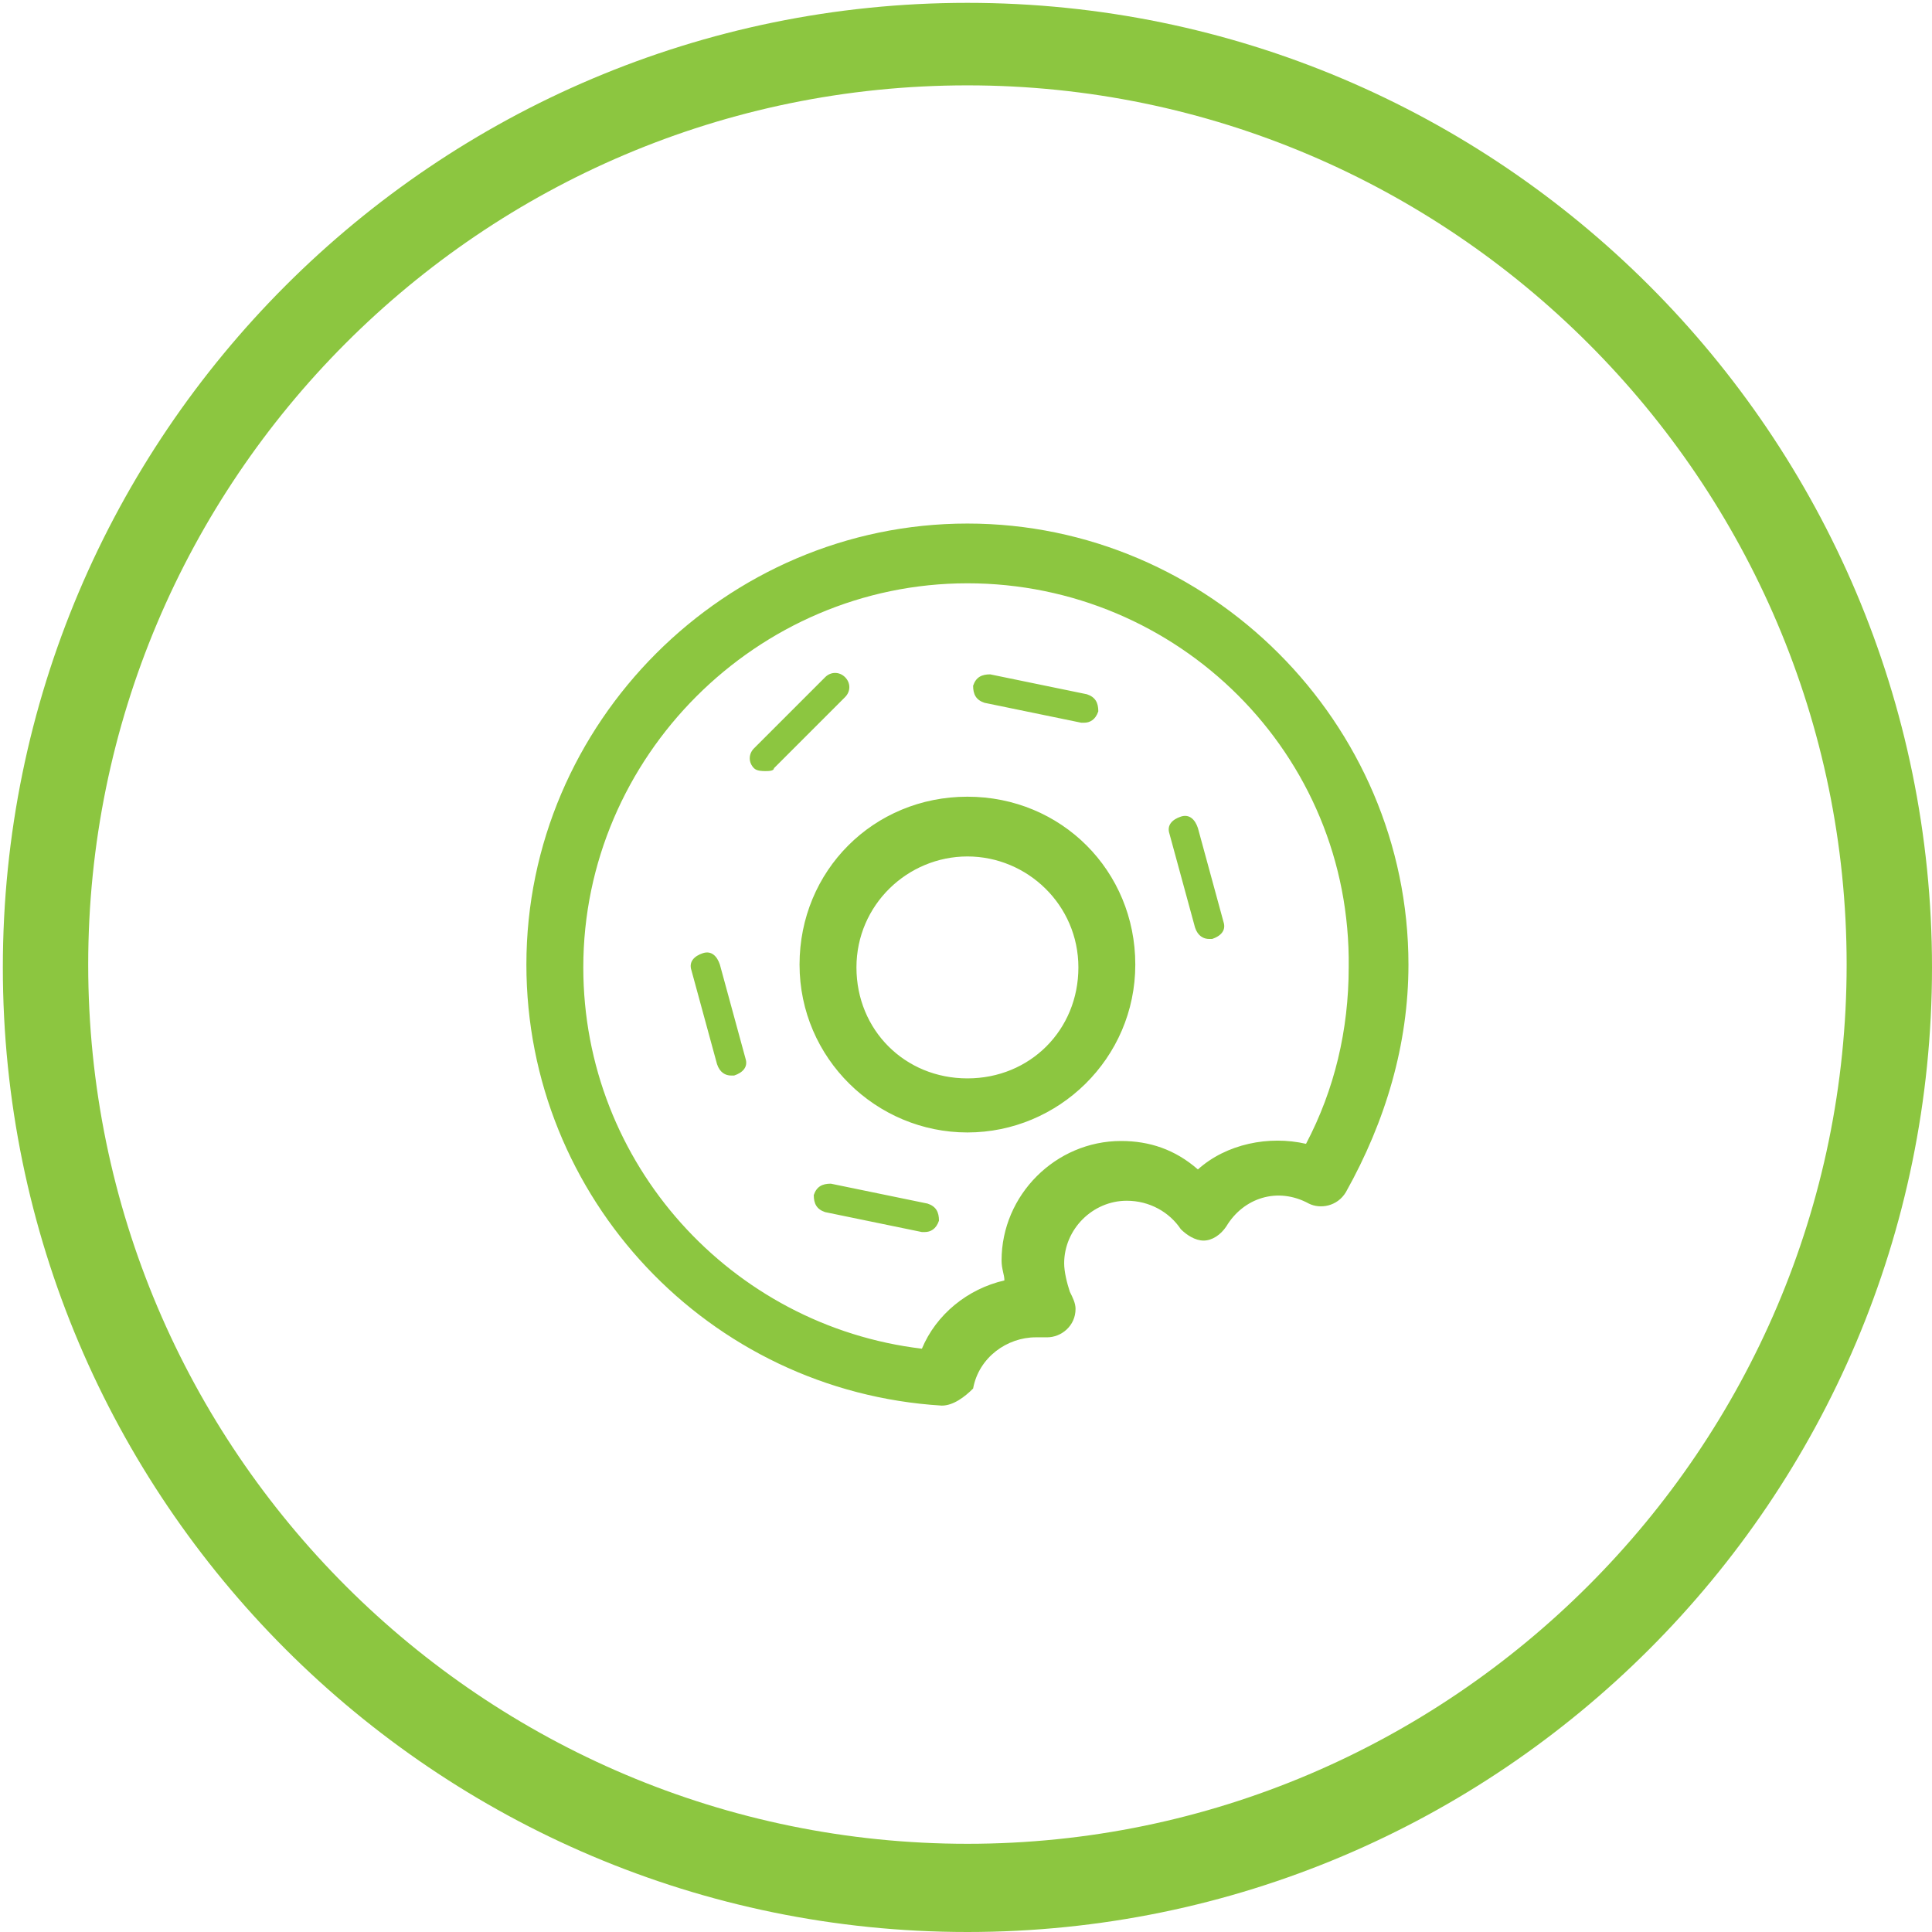 <svg xmlns="http://www.w3.org/2000/svg" viewBox="146.5 107.7 67.9 67.9" enable-background="new 146.5 107.7 67.9 67.9"><path fill="#8CC640" d="M180.5 175.6c-18.7 0-33.9-15.2-33.9-33.9s15.2-33.9 33.9-33.9 33.9 15.2 33.9 33.9-15.2 33.9-33.9 33.9zm0-64.9c-17.1 0-30.9 13.9-30.9 30.9 0 17.1 13.9 30.9 30.9 30.9s30.9-13.9 30.9-30.9-13.9-30.9-30.9-30.9zM180.5 147.5c-3.2 0-5.9-2.6-5.9-5.9s2.6-5.9 5.9-5.9 5.9 2.6 5.9 5.9-2.7 5.9-5.9 5.9zm0-9.7c-2.1 0-3.9 1.7-3.9 3.9s1.7 3.9 3.9 3.9 3.9-1.7 3.9-3.9-1.8-3.9-3.9-3.9zM179.6 157.1c-8.2-.5-14.6-7.3-14.6-15.5 0-8.5 7-15.5 15.5-15.5s15.5 7 15.5 15.5c0 2.8-.8 5.5-2.2 8-.3.5-.9.6-1.3.4-1.1-.6-2.3-.2-2.9.8-.2.3-.5.5-.8.5-.3 0-.6-.2-.8-.4-.4-.6-1.1-1-1.9-1-1.2 0-2.2 1-2.2 2.2 0 .3.1.7.2 1 .1.2.2.4.2.6 0 .6-.5 1-1 1h-.4c-1 0-2 .7-2.2 1.8-.3.3-.7.6-1.1.6zm.9-28.9c-7.4 0-13.5 6.1-13.5 13.5 0 6.9 5.2 12.6 11.9 13.4.5-1.2 1.6-2.1 2.9-2.4 0-.2-.1-.4-.1-.7 0-2.3 1.9-4.2 4.2-4.2 1 0 1.9.3 2.7 1 1-.9 2.5-1.2 3.8-.9 1-1.9 1.5-4 1.5-6.2.1-7.5-6-13.5-13.4-13.5zM173.4 134.8c-.1 0-.3 0-.4-.1-.2-.2-.2-.5 0-.7l2.5-2.5c.2-.2.5-.2.7 0s.2.5 0 .7l-2.5 2.5c0 .1-.2.1-.3.1zM172.2 145.5c-.2 0-.4-.1-.5-.4l-.9-3.3c-.1-.3.1-.5.4-.6.3-.1.5.1.6.4l.9 3.3c.1.3-.1.5-.4.6h-.1zM189 140.7c-.2 0-.4-.1-.5-.4l-.9-3.3c-.1-.3.1-.5.4-.6.3-.1.5.1.6.4l.9 3.3c.1.3-.1.5-.4.6h-.1zM184.6 133.1h-.1l-3.4-.7c-.3-.1-.4-.3-.4-.6.1-.3.3-.4.6-.4l3.4.7c.3.1.4.3.4.6-.1.3-.3.4-.5.4zM179 151h-.1l-3.4-.7c-.3-.1-.4-.3-.4-.6.1-.3.3-.4.6-.4l3.4.7c.3.1.4.3.4.6-.1.3-.3.4-.5.4z"/></svg>